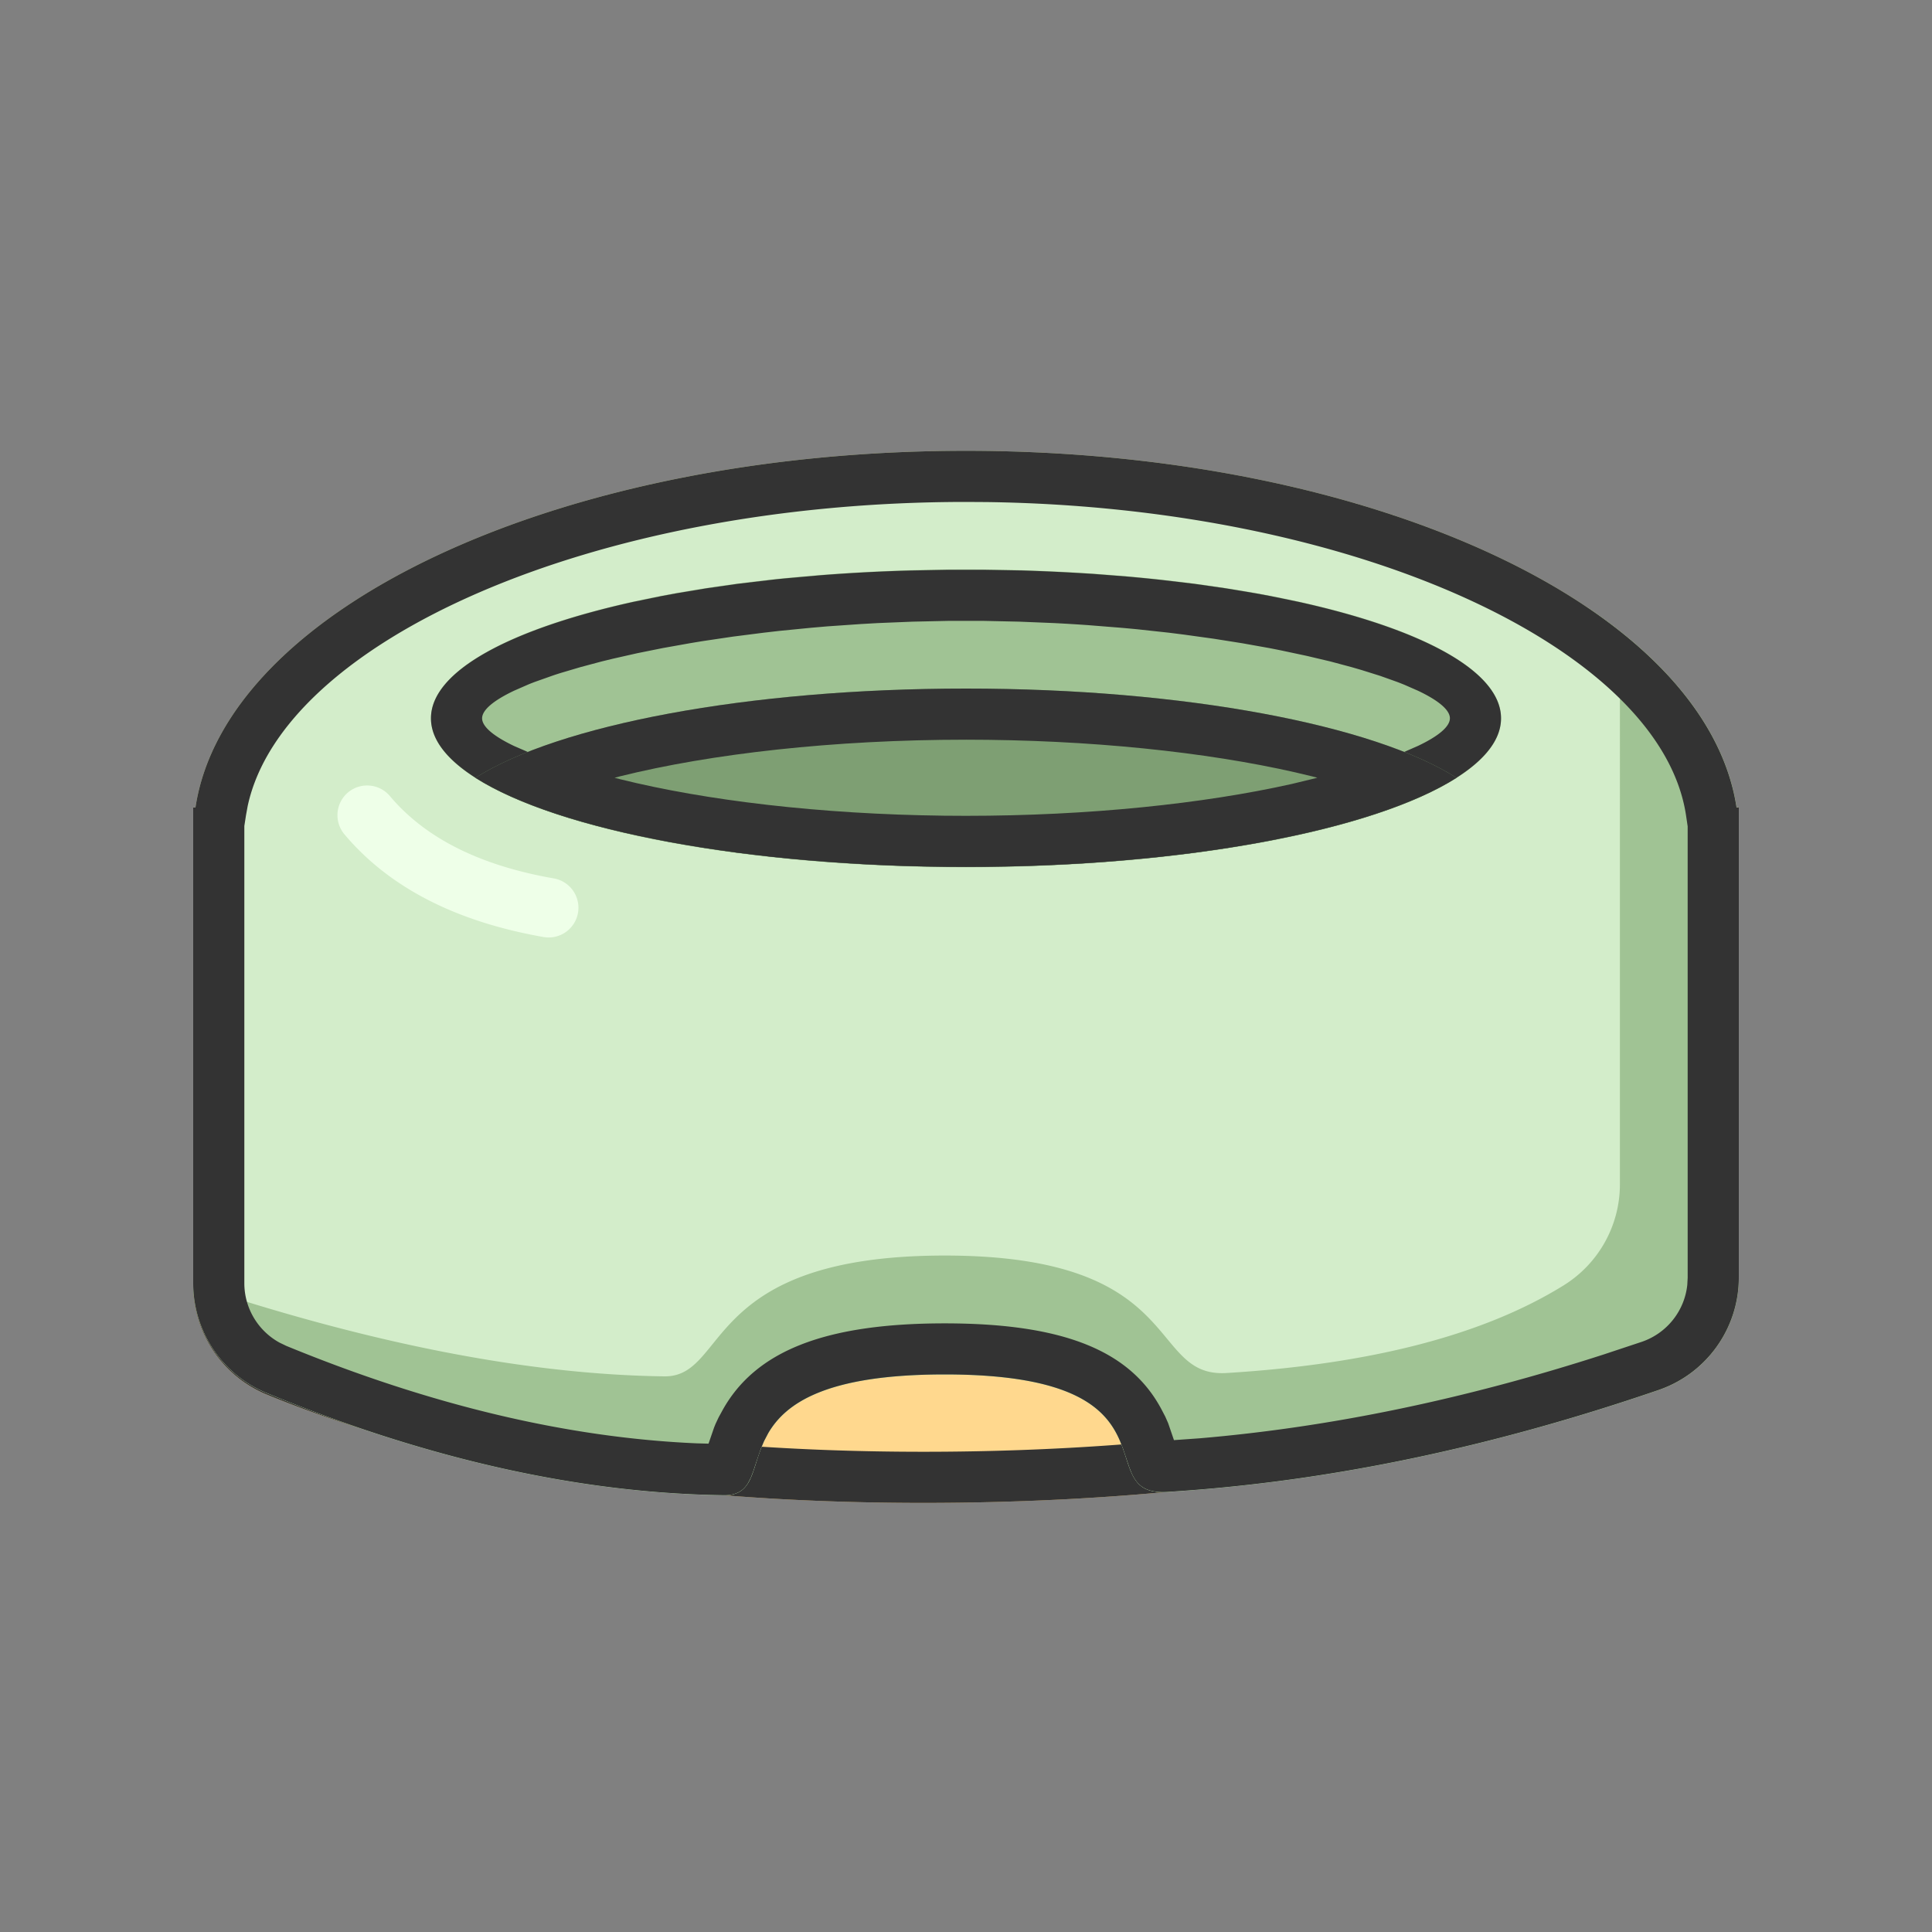 <?xml version="1.0" standalone="no"?><!DOCTYPE svg PUBLIC "-//W3C//DTD SVG 1.1//EN" "http://www.w3.org/Graphics/SVG/1.1/DTD/svg11.dtd"><svg t="1664360984423" class="icon" viewBox="0 0 1024 1024" version="1.1" xmlns="http://www.w3.org/2000/svg" p-id="19376" xmlns:xlink="http://www.w3.org/1999/xlink" width="200" height="200"><rect x="0" y="0" width="1024" height="1024" fill="#808080" stroke="none"/><path d="M512 238.933c215.62 0 392.294 83.285 408.405 189.03H921.6v249.173c0 27.034-17.237 51.063-42.837 59.733-117.897 39.799-247.637 59.699-389.291 59.699-138.854 0-254.874-19.115-348.023-57.412A63.01 63.01 0 0 1 102.4 680.858V427.964h1.195C119.706 322.219 296.38 238.933 512 238.933z" fill="#FFD88E" p-id="19377"></path><path d="M512 238.933c215.62 0 392.294 83.285 408.405 189.03H921.6v249.173c0 27.034-17.237 51.063-42.837 59.733-117.897 39.799-247.637 59.699-389.291 59.699-138.854 0-254.874-19.115-348.023-57.412A63.01 63.01 0 0 1 102.4 680.858V427.964h1.195C119.706 322.219 296.38 238.933 512 238.933z m0 27.102C313.003 266.035 149.982 340.207 131.277 427.213l-0.887 4.847-0.887 5.734v243.063c0 13.244 7.27 25.293 18.705 31.539l3.55 1.707c89.566 36.796 202.138 55.364 337.715 55.364 138.786 0 265.626-19.456 380.587-58.3 13.414-4.506 22.767-16.384 24.235-30.208l0.205-3.823V437.999l-0.887-5.939C880.299 344.61 720.657 268.834 523.025 266.103L512 266.035z" fill="#333333" p-id="19378"></path><path d="M512 238.933c215.62 0 392.294 83.285 408.405 189.03H921.6v249.207c0 26.931-17.067 50.859-42.564 59.597-89.771 30.822-176.572 48.811-260.437 53.999-42.394 2.594 11.162-62.259-117.862-62.259s-82.944 64.444-117.18 64c-76.151-1.024-156.877-19.046-242.108-54.101A63.01 63.01 0 0 1 102.4 680.107V427.964h1.195C119.706 322.219 296.38 238.933 512 238.933z" fill="#D3EDCA" p-id="19379"></path><path d="M920.405 427.964H921.6v249.207c0 26.931-17.067 50.859-42.564 59.597-89.771 30.822-176.572 48.811-260.437 53.999-42.394 2.594 11.162-62.259-117.862-62.259s-82.944 64.444-117.18 64c-76.151-1.024-156.877-19.046-242.108-54.101A63.01 63.01 0 0 1 102.4 680.892c94.413 31.437 177.596 47.65 249.651 48.606 34.202 0.444 19.661-64.034 148.685-64.034s106.974 64.853 149.367 62.259c76.834-4.71 136.431-20.241 178.722-46.49 18.5-11.503 29.764-31.744 29.764-53.521V364.954h-1.195a118.306 118.306 0 0 0-15.838-42.871c44.442 30.037 72.841 66.389 78.848 105.882z" fill="#A0C394" p-id="19380"></path><path d="M512 238.933c215.62 0 392.329 83.285 408.405 189.099L921.6 427.93v249.207c0 26.931-17.067 50.859-42.564 59.597-89.771 30.822-176.572 48.811-260.437 53.999-11.332 0.683-15.804-3.413-18.739-9.796l-1.365-3.413-3.243-9.626-1.638-4.164c-7.168-16.828-24.064-35.26-92.877-35.26-63.078 0-84.309 15.394-93.525 31.061l-2.253 4.301-1.775 4.233-2.082 6.076-1.843 5.598-1.263 3.311-1.502 2.935c-2.458 4.096-6.11 6.588-12.971 6.485-76.117-1.024-156.843-19.046-242.074-54.101A63.01 63.01 0 0 1 102.4 680.107V427.964l1.195 0.034C119.637 322.253 296.38 238.933 512 238.933z m0 27.102C312.969 266.035 149.948 340.241 131.277 427.213l-0.887 4.847-0.887 5.734v242.347c0 13.21 7.27 25.259 18.705 31.505l3.55 1.707c76.732 31.539 149.265 48.708 217.566 51.644l6.212 0.171 2.935-8.533 0.785-1.946 1.604-3.413 2.185-3.994c17.203-30.788 53.316-45.875 117.692-45.875 63.522 0 98.441 14.78 114.825 45.5l2.048 3.925 1.536 3.482 3.072 8.977 13.517-0.956c69.257-5.871 140.698-20.685 214.357-44.476l20.139-6.69c13.312-4.574 22.63-16.418 24.064-30.208l0.205-3.755V437.999l-0.887-5.973C880.333 344.644 720.691 268.834 523.025 266.103L512 266.035z" fill="#333333" p-id="19381"></path><path d="M228.42 380.723a283.58 78.78 0 1 0 567.159 0 283.58 78.78 0 1 0-567.159 0Z" fill="#A0C394" p-id="19382"></path><path d="M521.967 302.012l19.627 0.341c12.971 0.41 25.702 1.024 38.093 1.843l18.33 1.434c6.042 0.546 11.947 1.126 17.818 1.775l17.271 2.048 16.623 2.389 15.974 2.662 7.714 1.434 14.916 3.072c65.331 14.438 107.247 36.727 107.247 61.713S753.664 427.998 688.333 442.368l-14.916 3.072c-2.526 0.512-5.12 0.99-7.714 1.434l-15.974 2.697-16.623 2.389-17.271 2.048c-2.901 0.341-5.871 0.614-8.841 0.922l-18.091 1.604c-15.292 1.195-31.061 2.048-47.309 2.492l-19.627 0.375-9.967 0.068-9.967-0.068-19.627-0.341c-12.971-0.41-25.702-1.024-38.093-1.877l-18.33-1.434c-6.042-0.512-11.947-1.092-17.818-1.741l-17.271-2.048-16.623-2.389-15.974-2.697a617.335 617.335 0 0 1-7.714-1.434l-14.916-3.072C270.336 428.032 228.42 405.709 228.42 380.723S270.336 333.449 335.667 319.01l14.916-3.072 7.714-1.434 15.974-2.662 16.623-2.389 17.271-2.048c2.901-0.341 5.871-0.649 8.841-0.922l18.091-1.604c15.292-1.195 31.061-2.048 47.309-2.492l19.627-0.375h19.934z m-19.456 27.068l-18.773 0.41-18.432 0.751-9.011 0.512-17.749 1.229-8.67 0.751-16.998 1.673-8.26 0.956-16.077 2.048-15.428 2.287a749.227 749.227 0 0 0-7.475 1.229l-14.336 2.56-13.551 2.731-12.698 2.867-6.042 1.468-11.366 3.038-10.377 3.072c-1.638 0.512-3.243 1.024-4.779 1.57l-8.875 3.14c-1.365 0.512-2.697 1.024-3.959 1.57l-7.168 3.14c-10.923 5.188-16.964 10.24-16.964 14.643 0 4.369 6.007 9.455 16.964 14.677l7.168 3.106 3.994 1.57 8.806 3.14 9.899 3.106 5.291 1.536 11.366 3.004 12.288 2.935 13.141 2.799 6.861 1.365 14.336 2.56 15.087 2.389 15.77 2.185 8.124 1.024 16.691 1.775c2.833 0.307 5.666 0.58 8.533 0.819l17.51 1.399c5.939 0.41 11.947 0.785 17.988 1.092l18.398 0.751 18.773 0.375 9.489 0.068 9.489-0.068 18.773-0.375 18.432-0.751 9.011-0.512 17.749-1.229 8.67-0.751 16.998-1.707c2.765-0.273 5.53-0.58 8.26-0.922l16.077-2.048 15.428-2.287 7.475-1.229 14.336-2.594 13.551-2.731 12.698-2.867c2.048-0.478 4.096-0.956 6.042-1.468l11.366-3.004 10.377-3.072c1.638-0.546 3.243-1.024 4.779-1.57l8.875-3.14c1.365-0.512 2.697-1.024 3.959-1.57l7.168-3.14c10.923-5.188 16.964-10.24 16.964-14.677 0-4.369-6.007-9.421-16.964-14.609l-7.168-3.14a181.862 181.862 0 0 0-3.994-1.57l-8.806-3.14-9.899-3.106-5.291-1.536-11.366-3.038-12.288-2.901-13.141-2.799a648.806 648.806 0 0 0-6.861-1.365l-14.336-2.56-15.087-2.389-15.77-2.185-8.124-1.024-16.691-1.809a897.502 897.502 0 0 0-8.533-0.785l-17.51-1.399a924.023 924.023 0 0 0-17.988-1.092l-18.398-0.751-18.773-0.41h-18.978z" fill="#333333" p-id="19383"></path><path d="M512 364.954c116.292 0 216.235 19.456 259.959 47.275-43.725 27.819-143.701 47.275-259.959 47.275-116.258 0-216.201-19.456-259.959-47.275C295.799 384.41 395.742 364.954 512 364.954z" fill="#7E9F73" p-id="19384"></path><path d="M512 364.954c116.292 0 216.235 19.456 259.994 47.275-43.759 27.819-143.701 47.275-259.994 47.275s-216.235-19.456-259.994-47.275C295.765 384.41 395.708 364.954 512 364.954z m0 27.102c-70.144 0-135.236 7.441-183.296 19.388l-2.97 0.785 3.004 0.785c45.363 11.264 105.95 18.534 171.622 19.319l11.639 0.068c65.126 0 125.918-6.417 172.715-16.896l13.517-3.277-2.97-0.785c-45.329-11.264-105.95-18.534-171.622-19.319L512 392.055z" fill="#333333" p-id="19385"></path><path d="M627.405 590.677a8.636 8.636 0 0 1 0-11.025 31.3 31.3 0 0 0 7.066-21.641c-0.887-15.36-12.902-27.648-27.307-28.092a27.136 27.136 0 0 0-20.992 9.148c-5.086 5.598-12.322 12.151-19.695 12.151H425.745c-7.031 0-13.756-6.656-18.603-12.049a27.136 27.136 0 0 0-18.466-9.114c-16.282-1.195-29.833 12.629-29.833 29.696 0 7.748 2.731 14.78 7.27 20.036a8.124 8.124 0 0 1 0 10.547 31.334 31.334 0 0 0-7.27 21.845c1.024 15.36 12.971 27.648 27.409 27.989 8.26 0.239 15.633-3.413 20.89-9.216 5.086-5.632 12.322-10.581 19.695-10.581h143.019c5.973 0 11.571 4.71 15.531 9.523a27.716 27.716 0 0 0 19.251 10.172c16.282 1.024 29.833-12.629 29.833-29.73a30.618 30.618 0 0 0-7.066-19.661z" fill="#d3edca" p-id="19386" data-spm-anchor-id="a313x.7781069.0.i8" class=""></path><path d="M607.505 519.441a37.478 37.478 0 0 0-26.214 9.66l-2.935 2.901c-5.018 5.564-9.523 8.704-11.878 8.704H425.745c-1.775 0-5.632-2.833-10.786-8.533a37.615 37.615 0 0 0-25.6-12.629c-22.391-1.604-40.994 17.101-40.994 40.243l0.205 4.233c0.683 7.031 3.14 13.653 7.066 19.319l1.331 1.707 1.365-1.775a41.984 41.984 0 0 0-9.967 29.491c1.365 20.753 17.647 37.444 37.615 37.888 9.728 0.307 18.876-3.277 26.044-9.728l2.935-2.935c3.959-4.437 8.602-7.1 11.878-7.1h143.019c1.126 0 3.277 1.297 5.632 3.686l1.809 1.98c6.69 8.124 16.179 13.175 26.522 13.995 22.596 1.434 41.131-17.135 41.131-40.209l-0.273-4.847a41.131 41.131 0 0 0-6.383-17.749l-1.946-2.594-0.887 1.263c6.622-8.021 10.035-18.261 9.489-28.945-1.195-20.685-17.442-37.376-37.444-38.025z m-3.55 21.163l2.867-0.205c8.875 0.341 16.589 8.192 17.135 18.227a20.924 20.924 0 0 1-2.901 11.878l-1.741 2.492a19.115 19.115 0 0 0-1.911 21.606l1.946 2.799a20.139 20.139 0 0 1 4.608 12.937c0 11.264-8.636 19.9-18.637 19.251a17.169 17.169 0 0 1-11.844-6.417c-6.588-7.987-14.473-13.278-23.586-13.278h-143.019c-10.172 0-19.934 5.598-27.511 13.995a16.486 16.486 0 0 1-12.8 5.803c-8.875-0.239-16.589-8.09-17.237-18.159a20.821 20.821 0 0 1 3.004-11.947l1.809-2.492a18.534 18.534 0 0 0 0.068-24.03 20.275 20.275 0 0 1-4.847-13.312c0-11.264 8.636-19.934 18.569-19.251a16.691 16.691 0 0 1 11.401 5.7c9.114 10.103 16.418 15.531 26.419 15.531h140.732c10.206 0 18.773-5.939 27.477-15.633a16.828 16.828 0 0 1 10.001-5.495z" fill="#d3edca" p-id="19387" data-spm-anchor-id="a313x.7781069.0.i10" class=""></path><path d="M184.457 420.011a15.77 15.77 0 0 1 22.187 1.911c18.569 22.084 47.241 36.693 86.699 43.622a15.77 15.77 0 1 1-5.461 31.061c-46.285-8.158-81.579-26.18-105.335-54.409a15.77 15.77 0 0 1 1.911-22.187z" fill="#EEFFE8" p-id="19388"></path></svg>